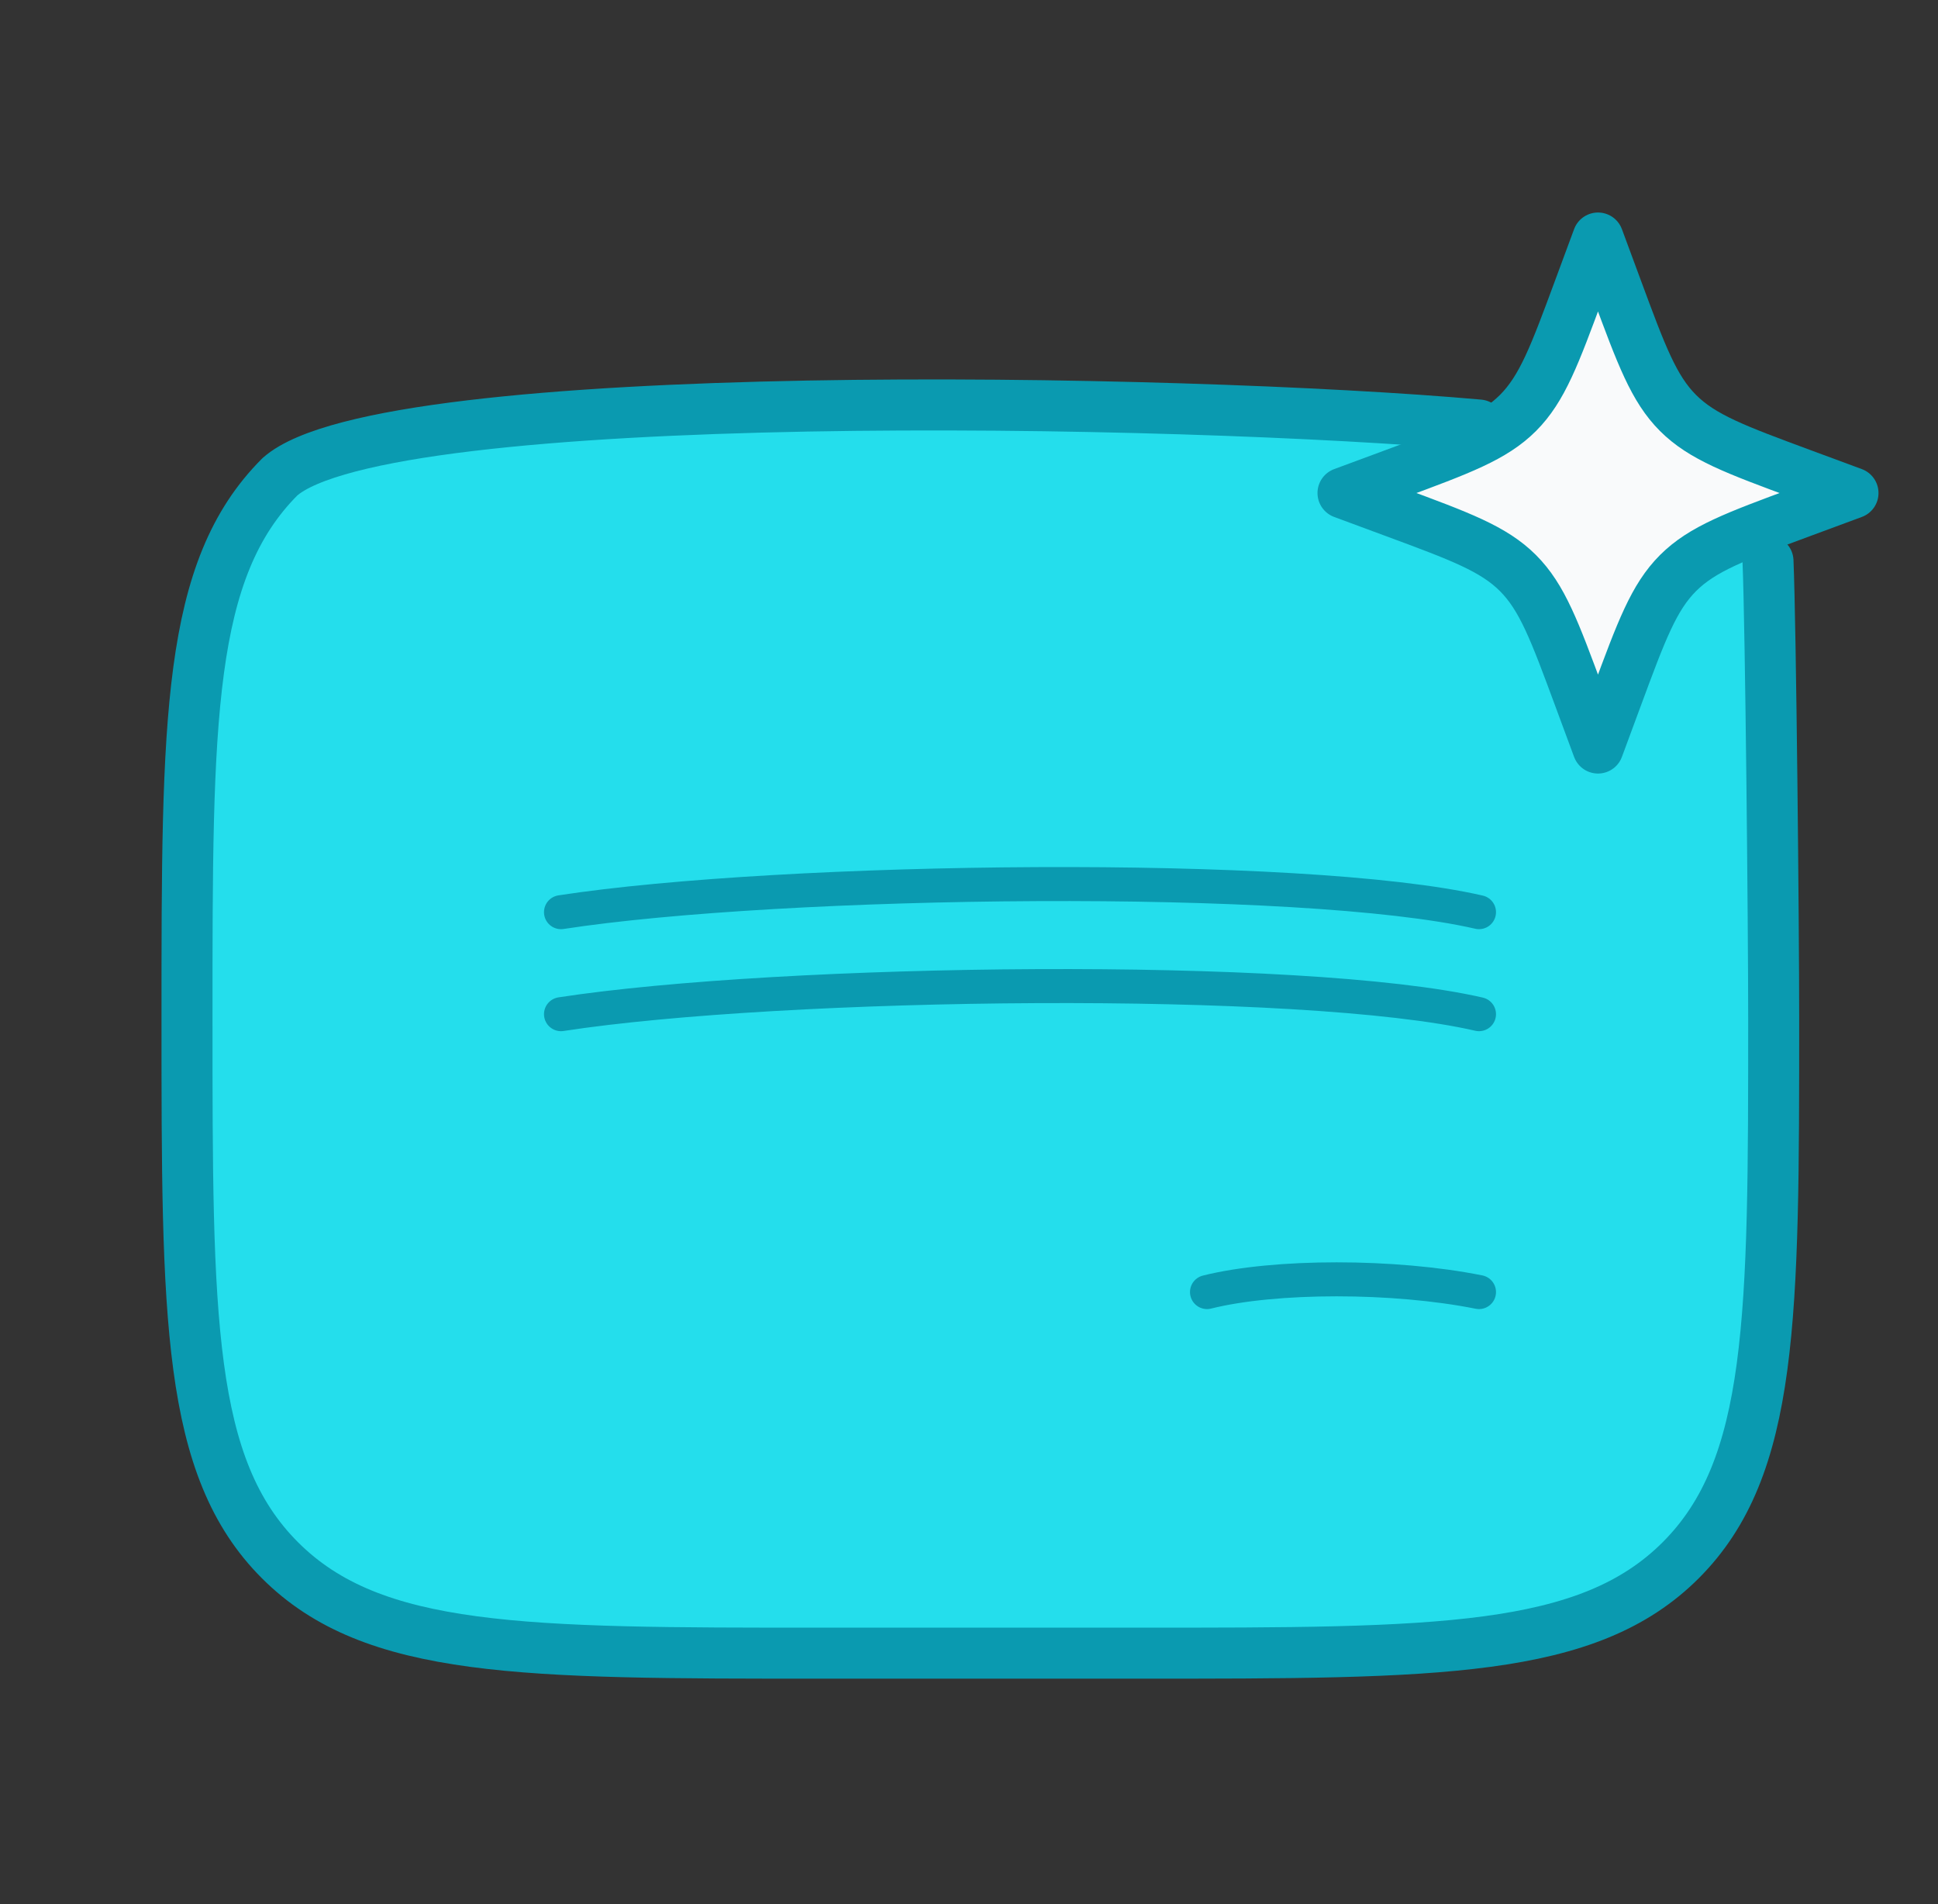 <svg width="57" height="56" viewBox="0 0 57 56" fill="none" xmlns="http://www.w3.org/2000/svg">
<rect x="0" y="0" width="57" height="56" fill="#333333" stroke="none"/>
<path d="M43.5 12.5C34.735 11.719 11.333 11.287 8.234 14.021C5.5 16.754 5.5 21.154 5.5 29.954C5.5 38.753 5.5 43.153 8.234 45.887C10.967 48.62 15.367 48.62 24.167 48.62H33.5C42.3 48.62 46.699 48.62 49.433 45.887C52.167 43.153 52.167 38.753 52.167 29.954C52.167 27.224 52.082 18.464 52 16.5" fill="#24DEEC"/>
<path d="M43.5 12.5C34.735 11.719 11.333 11.287 8.234 14.021C5.5 16.754 5.5 21.154 5.5 29.954C5.5 38.753 5.5 43.153 8.234 45.887C10.967 48.62 15.367 48.62 24.167 48.62H33.5C42.3 48.62 46.699 48.62 49.433 45.887C52.167 43.153 52.167 38.753 52.167 29.954C52.167 27.224 52.082 18.464 52 16.5" stroke="#0A9AB0" stroke-width="1.5" stroke-linecap="round" stroke-linejoin="round"/>
<path d="M47 7L47.553 8.494C48.277 10.452 48.64 11.431 49.354 12.146C50.069 12.86 51.048 13.223 53.006 13.947L54.5 14.5L53.006 15.053C51.048 15.777 50.069 16.14 49.354 16.854C48.64 17.569 48.277 18.548 47.553 20.506L47 22L46.447 20.506C45.723 18.548 45.36 17.569 44.646 16.854C43.931 16.14 42.952 15.777 40.994 15.053L39.5 14.5L40.994 13.947C42.952 13.223 43.931 12.86 44.646 12.146C45.36 11.431 45.723 10.452 46.447 8.494L47 7Z" fill="#F9FAFB" stroke="#0A9AB0" stroke-width="1.5" stroke-linejoin="round"/>
<path d="M16.5 26.827C23 25.827 38.3 25.627 43.5 26.827" stroke="#0A9AB0" stroke-linecap="round"/>
<path d="M16.5 29.827C23 28.827 38.3 28.627 43.5 29.827" stroke="#0A9AB0" stroke-linecap="round"/>
<path d="M35.5 38C37.5 37.5 41 37.5 43.5 38" stroke="#0A9AB0" stroke-linecap="round"/>
</svg>

